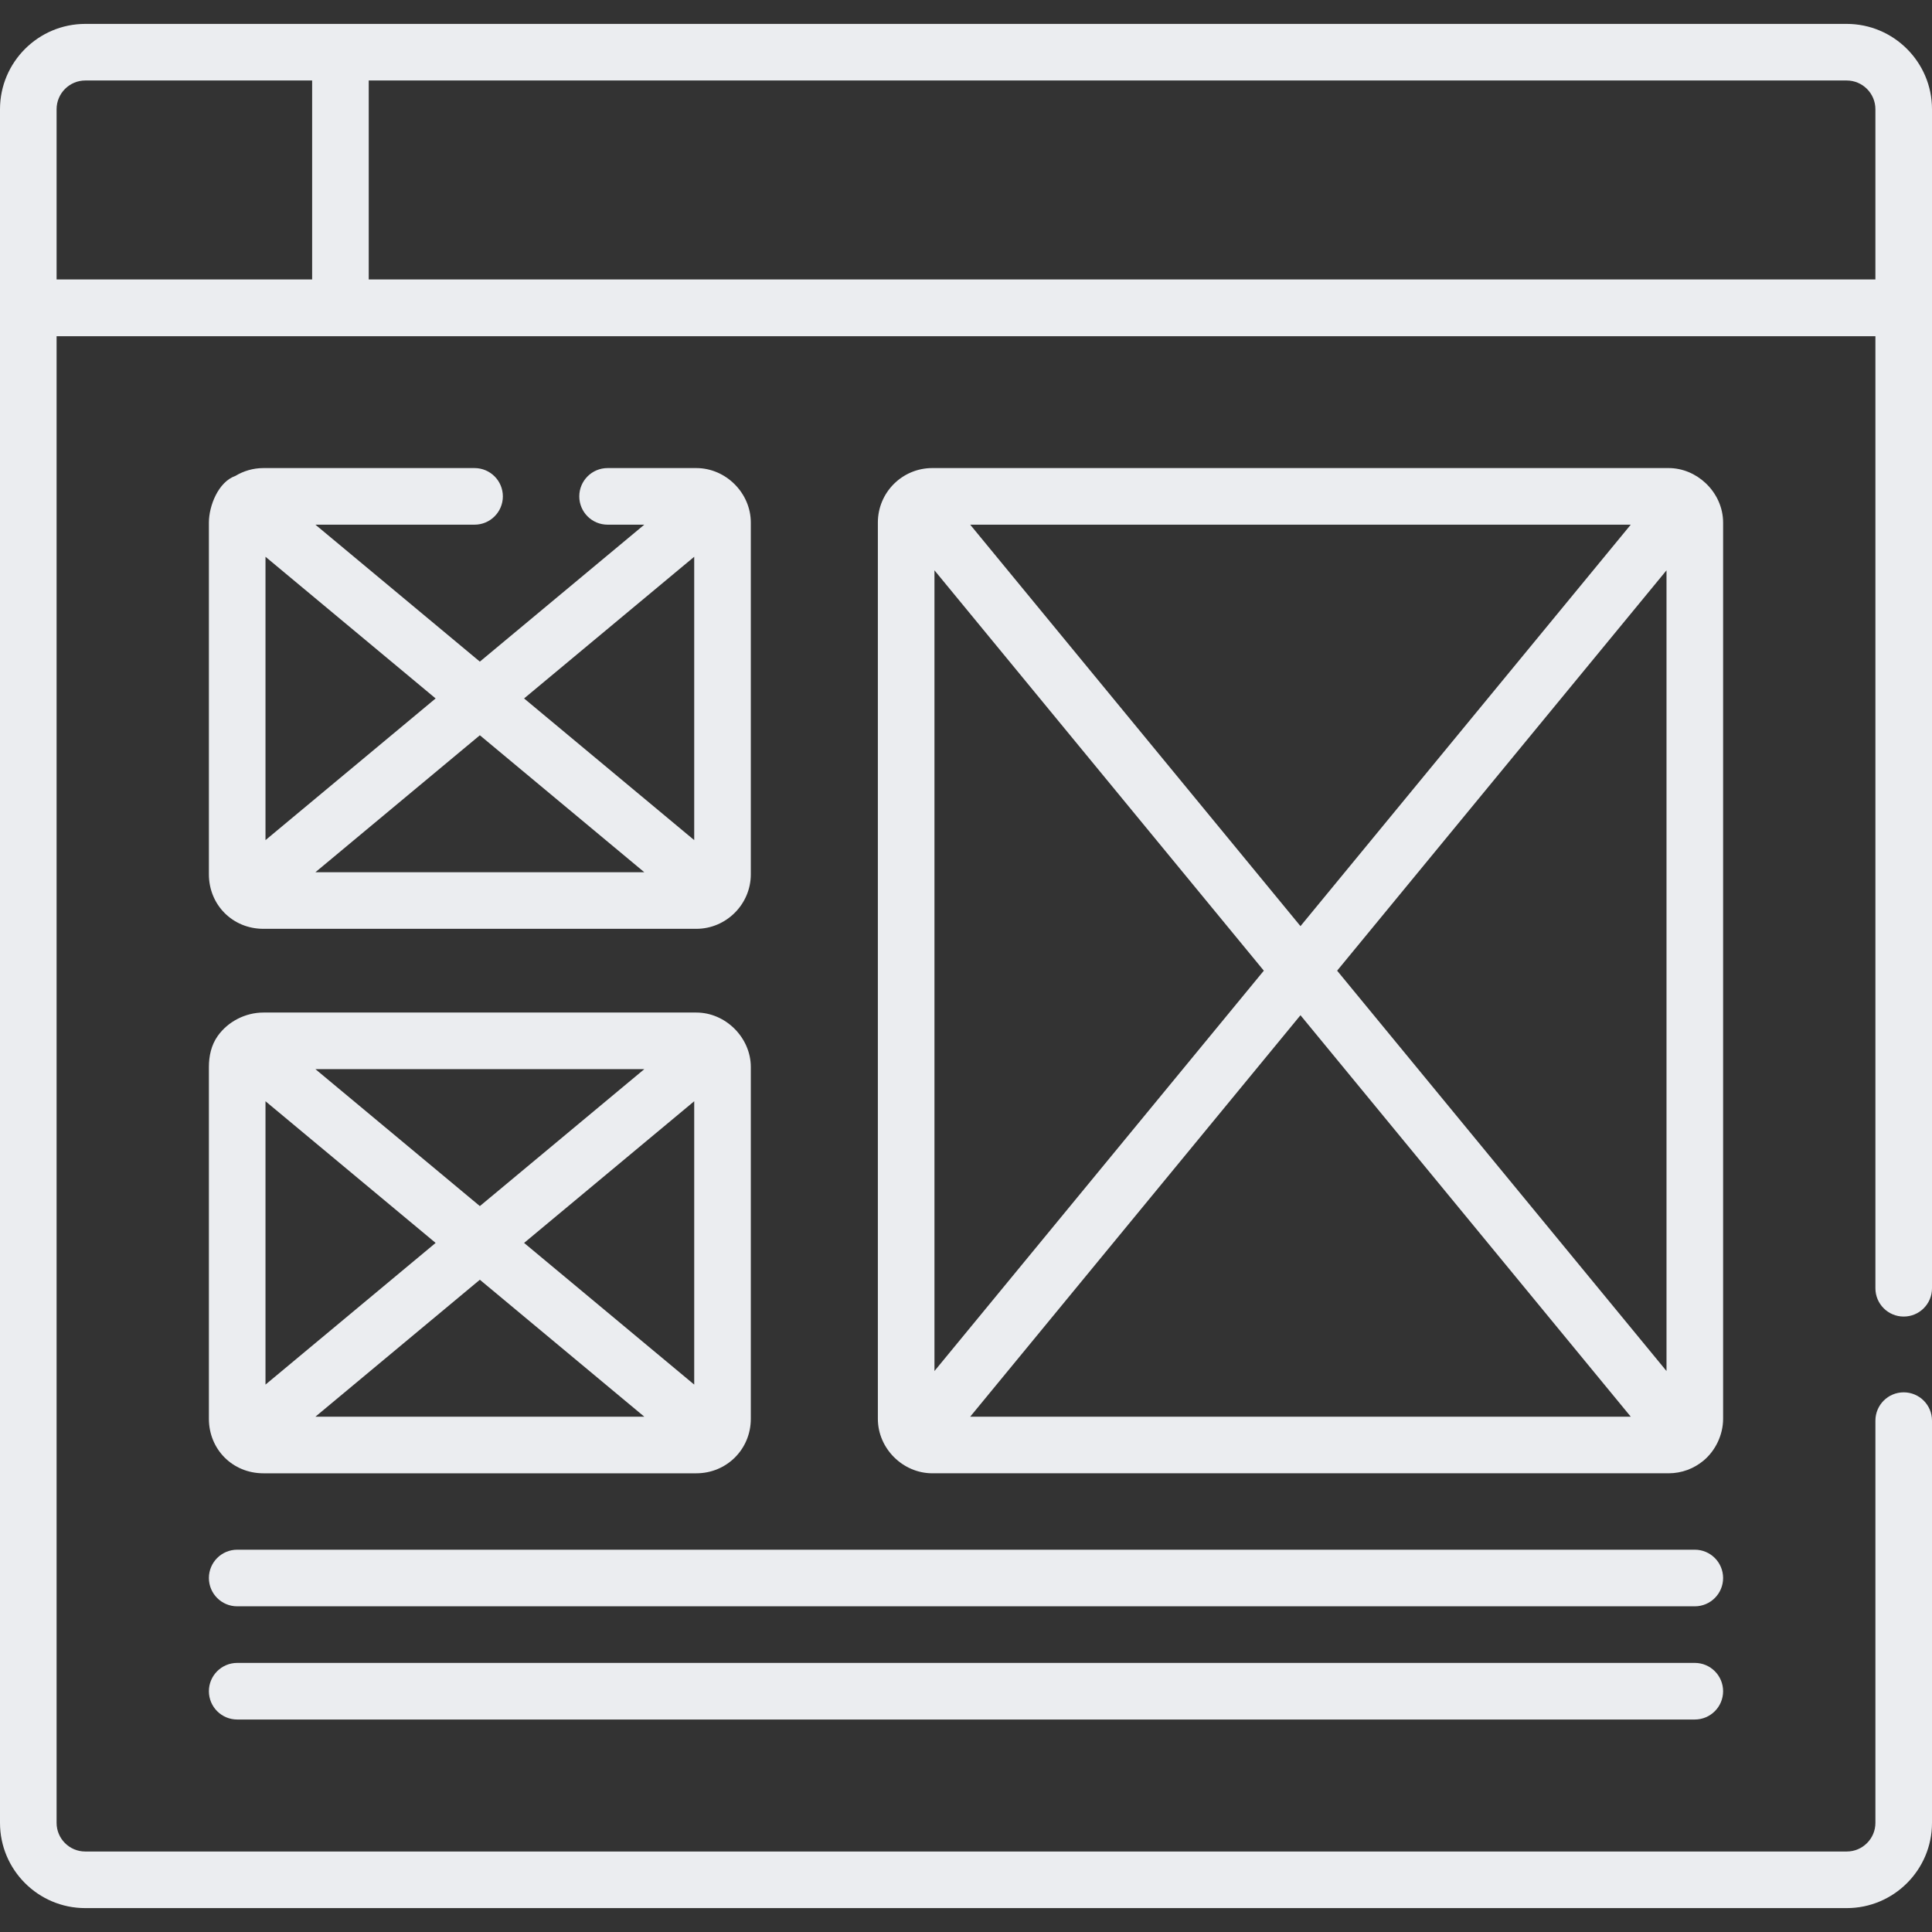 <svg width="240" height="240" viewBox="0 0 240 240" fill="none" xmlns="http://www.w3.org/2000/svg">
<rect x="0" y="0" width="240" height="240" fill="#333333" stroke="none"/>
<g clip-path="url(#clip0_94_1757)">
<path d="M236.485 163.548C238.426 163.548 240 161.975 240 160.033V13.568C240 7.724 235.245 2.969 229.401 2.969H10.599C4.755 2.969 0 7.724 0 13.568V226.443C0 232.282 4.749 237.031 10.588 237.031H229.412C235.251 237.031 240 232.282 240 226.443V176.476C240 174.535 238.426 172.961 236.485 172.961C234.543 172.961 232.97 174.535 232.97 176.476V226.443C232.97 228.405 231.374 230.001 229.412 230.001H10.588C8.626 230.001 7.03 228.405 7.03 226.443V41.768H232.97V160.033C232.97 161.974 234.543 163.548 236.485 163.548ZM38.775 34.713H7.03V13.568C7.03 11.6 8.632 9.999 10.599 9.999H38.775V34.713ZM45.805 34.713V9.999H229.401C231.368 9.999 232.969 11.6 232.969 13.568V34.713H45.805Z" fill="#EBEDF0"/>
<path d="M210.535 192.51H29.466C27.524 192.51 25.95 194.084 25.95 196.026C25.95 197.968 27.524 199.542 29.466 199.542H210.535C212.477 199.542 214.05 197.968 214.05 196.026C214.05 194.084 212.476 192.51 210.535 192.51Z" fill="#EBEDF0"/>
<path d="M210.535 206.573H29.466C27.524 206.573 25.95 208.147 25.95 210.089C25.95 212.03 27.524 213.604 29.466 213.604H210.535C212.477 213.604 214.05 212.03 214.05 210.089C214.05 208.147 212.476 206.573 210.535 206.573Z" fill="#EBEDF0"/>
<path d="M32.72 115.381H86.5C90.209 115.381 93.269 112.331 93.269 108.612V64.915C93.269 61.248 90.171 58.146 86.5 58.146H75.475C73.534 58.146 71.96 59.72 71.96 61.661C71.96 63.603 73.534 65.177 75.475 65.177H80.037L59.609 82.189L39.181 65.177H58.952C60.894 65.177 62.467 63.603 62.467 61.661C62.467 59.72 60.894 58.146 58.952 58.146H32.72C31.444 58.146 30.254 58.507 29.234 59.123C27.117 59.863 25.95 62.84 25.95 64.915V108.613C25.95 112.397 28.89 115.381 32.72 115.381ZM86.237 69.164V104.363L65.103 86.763L86.237 69.164ZM80.037 108.35H39.181L59.609 91.338L80.037 108.35ZM32.981 69.164L54.115 86.763L32.981 104.363V69.164Z" fill="#EBEDF0"/>
<path d="M32.72 183.018H86.5C90.263 183.018 93.269 180.032 93.269 176.249C93.269 176.248 93.269 132.551 93.269 132.551C93.269 128.907 90.146 125.782 86.5 125.782C86.425 125.782 32.72 125.782 32.72 125.782C30.514 125.782 28.327 126.878 27.039 128.703C26.242 129.832 25.95 131.187 25.95 132.551V176.248C25.95 180.034 28.886 183.018 32.72 183.018ZM39.181 175.987L59.61 158.975L80.038 175.987H39.181ZM86.238 172L65.104 154.4L86.238 136.8V172ZM80.038 132.813L59.61 149.825L39.181 132.813H80.038ZM32.981 136.8L54.115 154.4L32.981 172V136.8Z" fill="#EBEDF0"/>
<path d="M211.875 60.01C210.65 58.86 209.02 58.145 207.281 58.145C207.088 58.145 115.82 58.145 115.819 58.145C112.06 58.145 109.051 61.187 109.051 64.914V176.249C109.051 179.929 112.146 183.017 115.819 183.017H207.282C208.923 183.017 210.43 182.429 211.603 181.454C211.609 181.449 211.615 181.446 211.62 181.442C213.097 180.213 214.051 178.242 214.051 176.249V64.914C214.05 63.007 213.2 61.254 211.875 60.01ZM202.579 65.176L161.55 115.048L120.521 65.176H202.579ZM116.082 70.848L156.997 120.581L116.082 170.314V70.848ZM120.521 175.986L161.55 126.115L202.579 175.986H120.521ZM207.019 170.315L166.103 120.581L207.019 70.848V170.315Z" fill="#EBEDF0"/>
</g>
<defs>
<clipPath id="clip0_94_1757">
<rect width="240" height="240" fill="white"/>
</clipPath>
</defs>
</svg>
